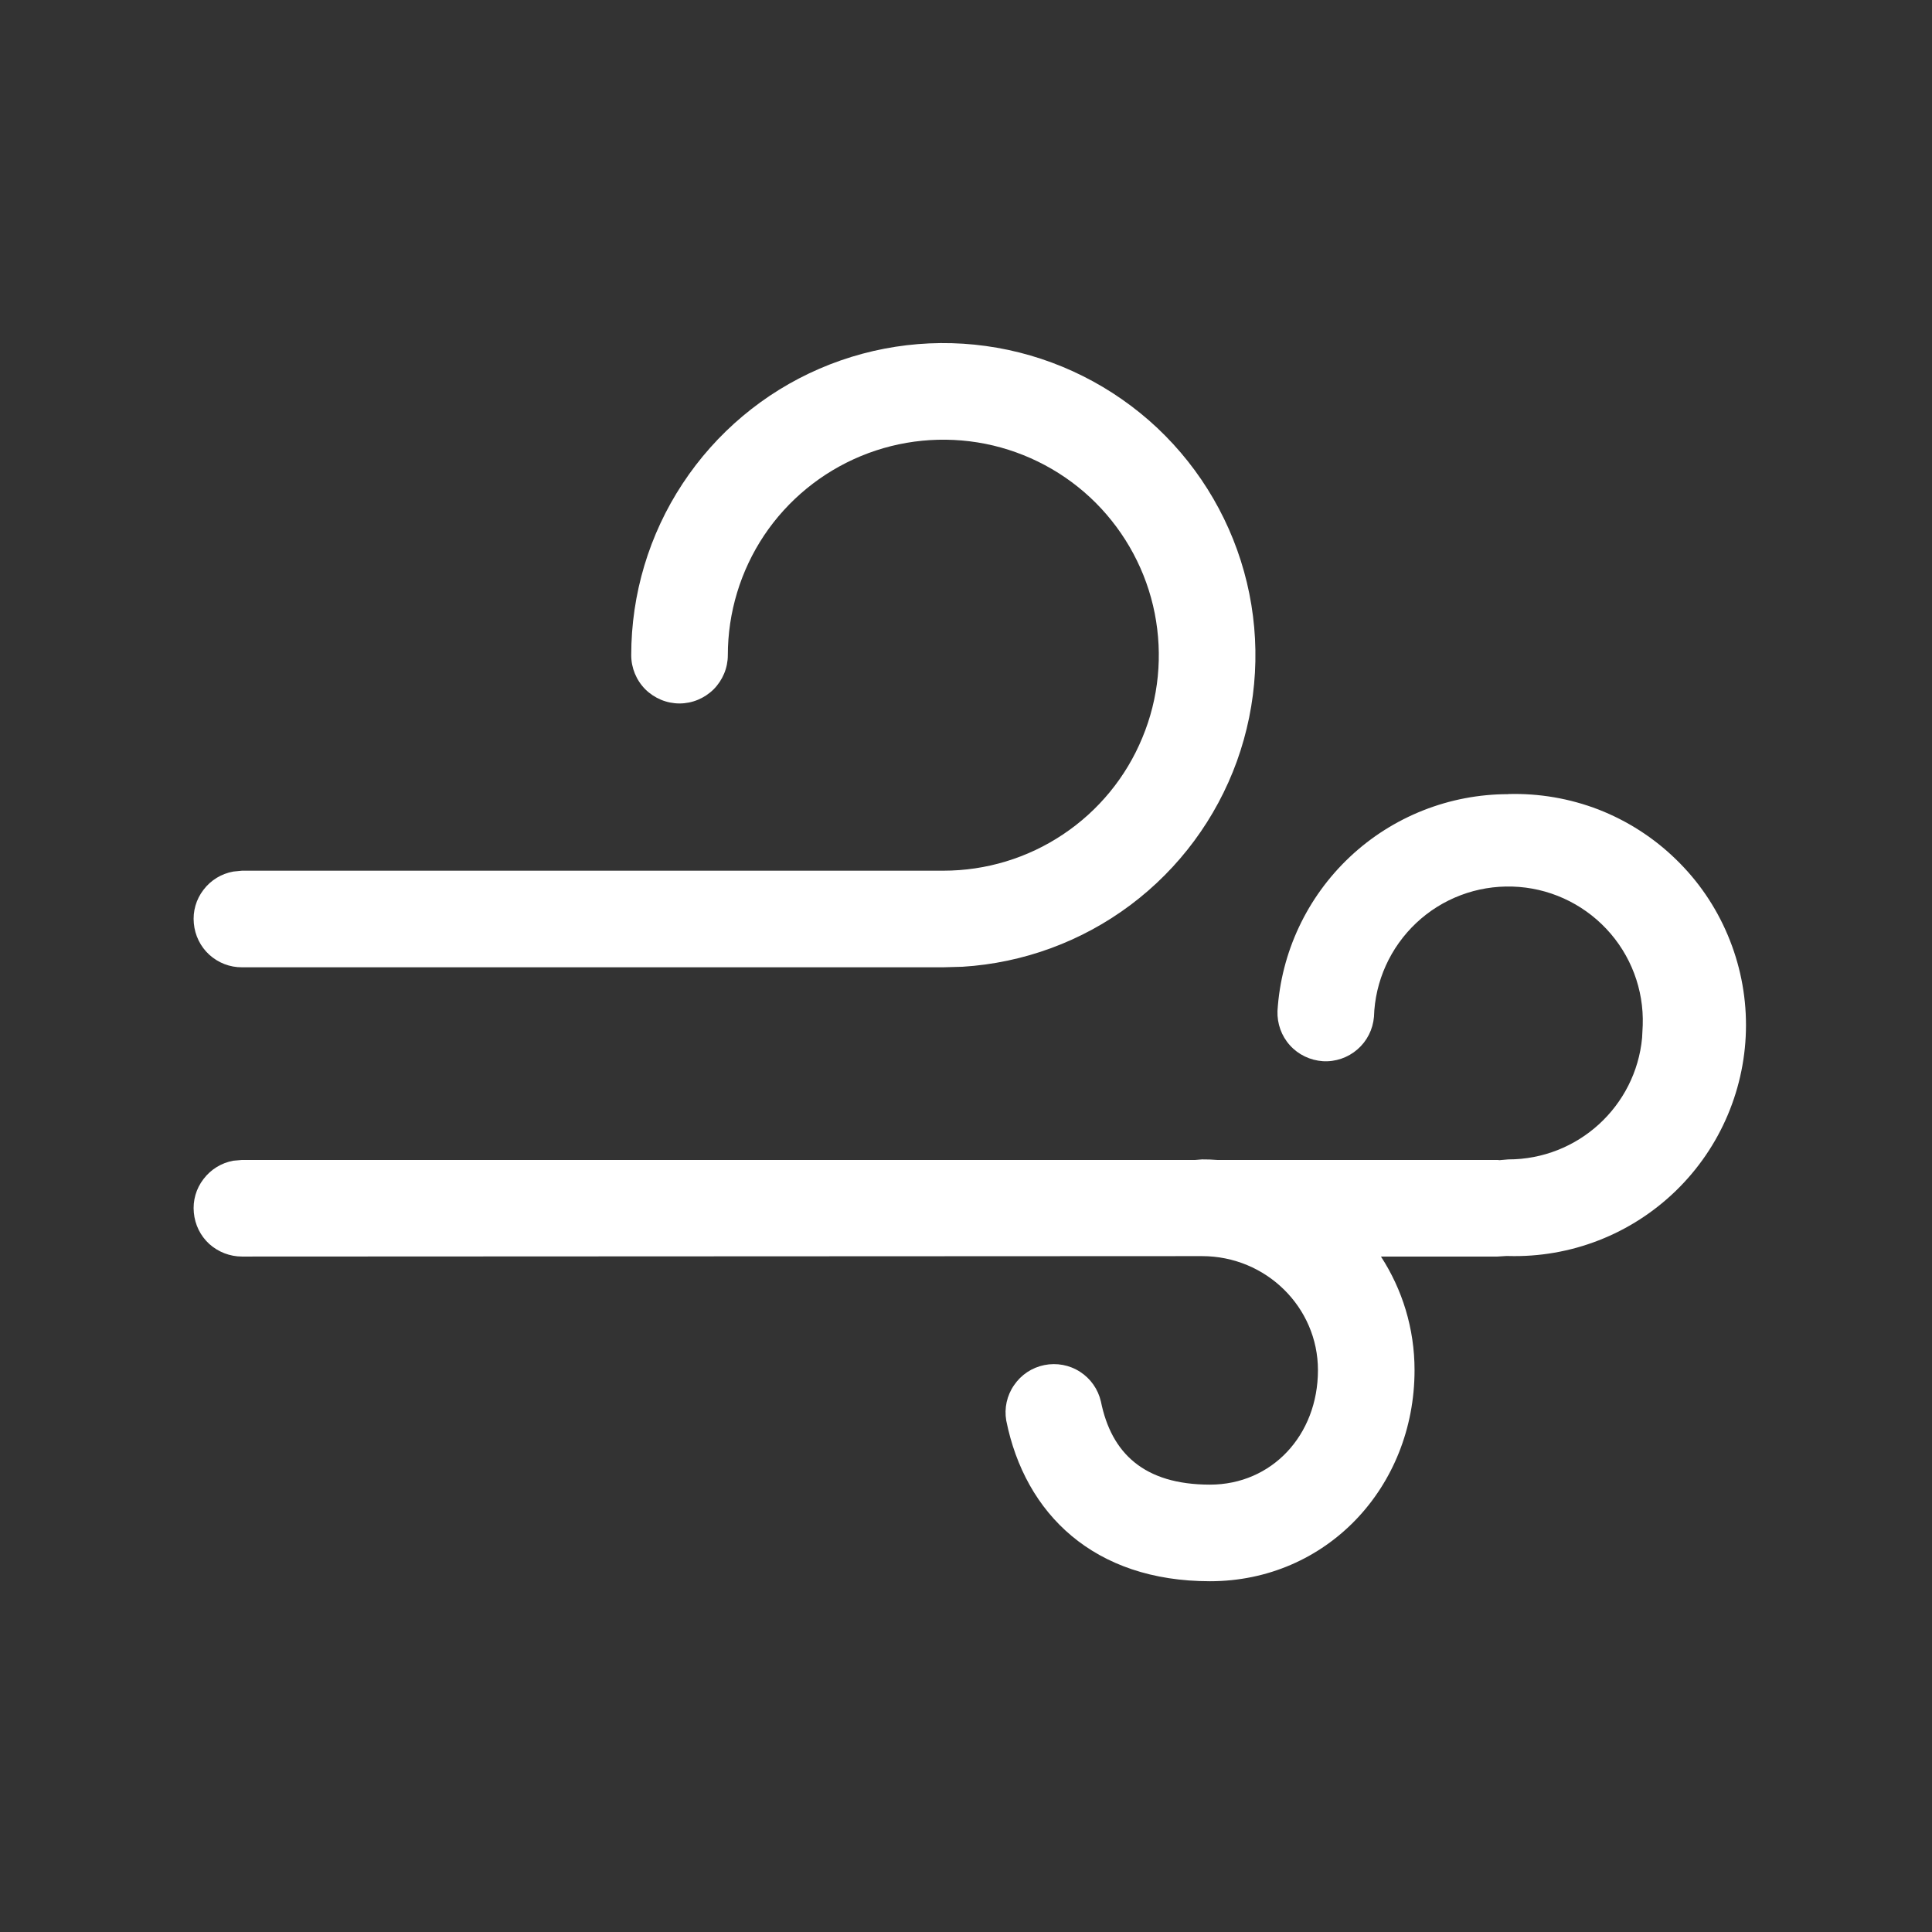 <svg width="18" height="18" viewBox="0 0 18 18" fill="none" xmlns="http://www.w3.org/2000/svg">
<rect x="0" y="0" width="18" height="18" fill="#333333" stroke="none"/>
<path d="M14.052 7.398C14.339 7.39 14.626 7.439 14.895 7.543C15.163 7.648 15.408 7.805 15.614 8.006C15.821 8.206 15.985 8.446 16.097 8.712C16.209 8.977 16.267 9.262 16.267 9.55C16.267 9.838 16.209 10.123 16.097 10.388C15.985 10.653 15.821 10.893 15.614 11.094C15.408 11.294 15.163 11.452 14.895 11.556C14.626 11.661 14.339 11.71 14.052 11.702H14.032L13.951 11.707H12.866C13.064 12.012 13.179 12.375 13.179 12.765C13.179 13.858 12.357 14.732 11.273 14.732C10.194 14.732 9.55 14.107 9.375 13.235C9.355 13.12 9.381 13.001 9.448 12.905C9.514 12.808 9.615 12.741 9.73 12.718C9.845 12.695 9.964 12.717 10.063 12.781C10.161 12.844 10.231 12.944 10.257 13.058C10.354 13.538 10.658 13.832 11.273 13.832C11.848 13.832 12.279 13.373 12.279 12.765C12.279 12.18 11.796 11.703 11.199 11.703L2.255 11.707C2.142 11.707 2.034 11.665 1.95 11.59C1.867 11.514 1.816 11.41 1.806 11.298C1.795 11.186 1.827 11.074 1.896 10.985C1.964 10.895 2.063 10.834 2.174 10.814L2.255 10.807H11.137L11.199 10.802C11.246 10.802 11.293 10.803 11.34 10.807H13.952L13.971 10.809L14.052 10.802C14.703 10.802 15.239 10.306 15.299 9.67L15.305 9.551C15.316 9.219 15.194 8.896 14.966 8.654C14.738 8.412 14.424 8.27 14.092 8.26C13.927 8.255 13.763 8.282 13.61 8.34C13.456 8.398 13.315 8.486 13.195 8.599C12.953 8.827 12.811 9.141 12.801 9.473C12.791 9.591 12.736 9.7 12.647 9.777C12.558 9.854 12.443 9.894 12.325 9.887C12.208 9.879 12.097 9.827 12.018 9.739C11.939 9.652 11.898 9.537 11.902 9.419C11.936 8.872 12.177 8.359 12.577 7.983C12.976 7.608 13.504 7.399 14.052 7.399V7.398ZM8.789 9.012H2.255C2.142 9.013 2.034 8.971 1.95 8.895C1.867 8.819 1.816 8.715 1.806 8.603C1.795 8.491 1.827 8.379 1.896 8.29C1.964 8.2 2.063 8.14 2.174 8.12L2.255 8.112H8.789C9.186 8.112 9.574 7.995 9.904 7.774C10.234 7.554 10.492 7.24 10.643 6.873C10.796 6.506 10.835 6.103 10.758 5.713C10.681 5.324 10.489 4.966 10.209 4.685C9.928 4.404 9.57 4.213 9.181 4.135C8.791 4.058 8.388 4.097 8.021 4.249C7.654 4.401 7.34 4.658 7.119 4.988C6.899 5.318 6.781 5.707 6.781 6.104C6.781 6.223 6.733 6.337 6.649 6.422C6.564 6.506 6.45 6.554 6.331 6.554C6.211 6.554 6.097 6.506 6.012 6.422C5.928 6.337 5.881 6.223 5.881 6.104C5.881 5.536 6.047 4.981 6.359 4.507C6.671 4.033 7.114 3.66 7.635 3.435C8.156 3.21 8.731 3.142 9.29 3.24C9.849 3.338 10.367 3.598 10.781 3.986C11.194 4.375 11.485 4.876 11.617 5.428C11.749 5.98 11.716 6.559 11.524 7.092C11.331 7.626 10.986 8.092 10.532 8.432C10.078 8.772 9.534 8.972 8.968 9.007L8.789 9.012H2.255H8.789Z" fill="white"/>
</svg>
